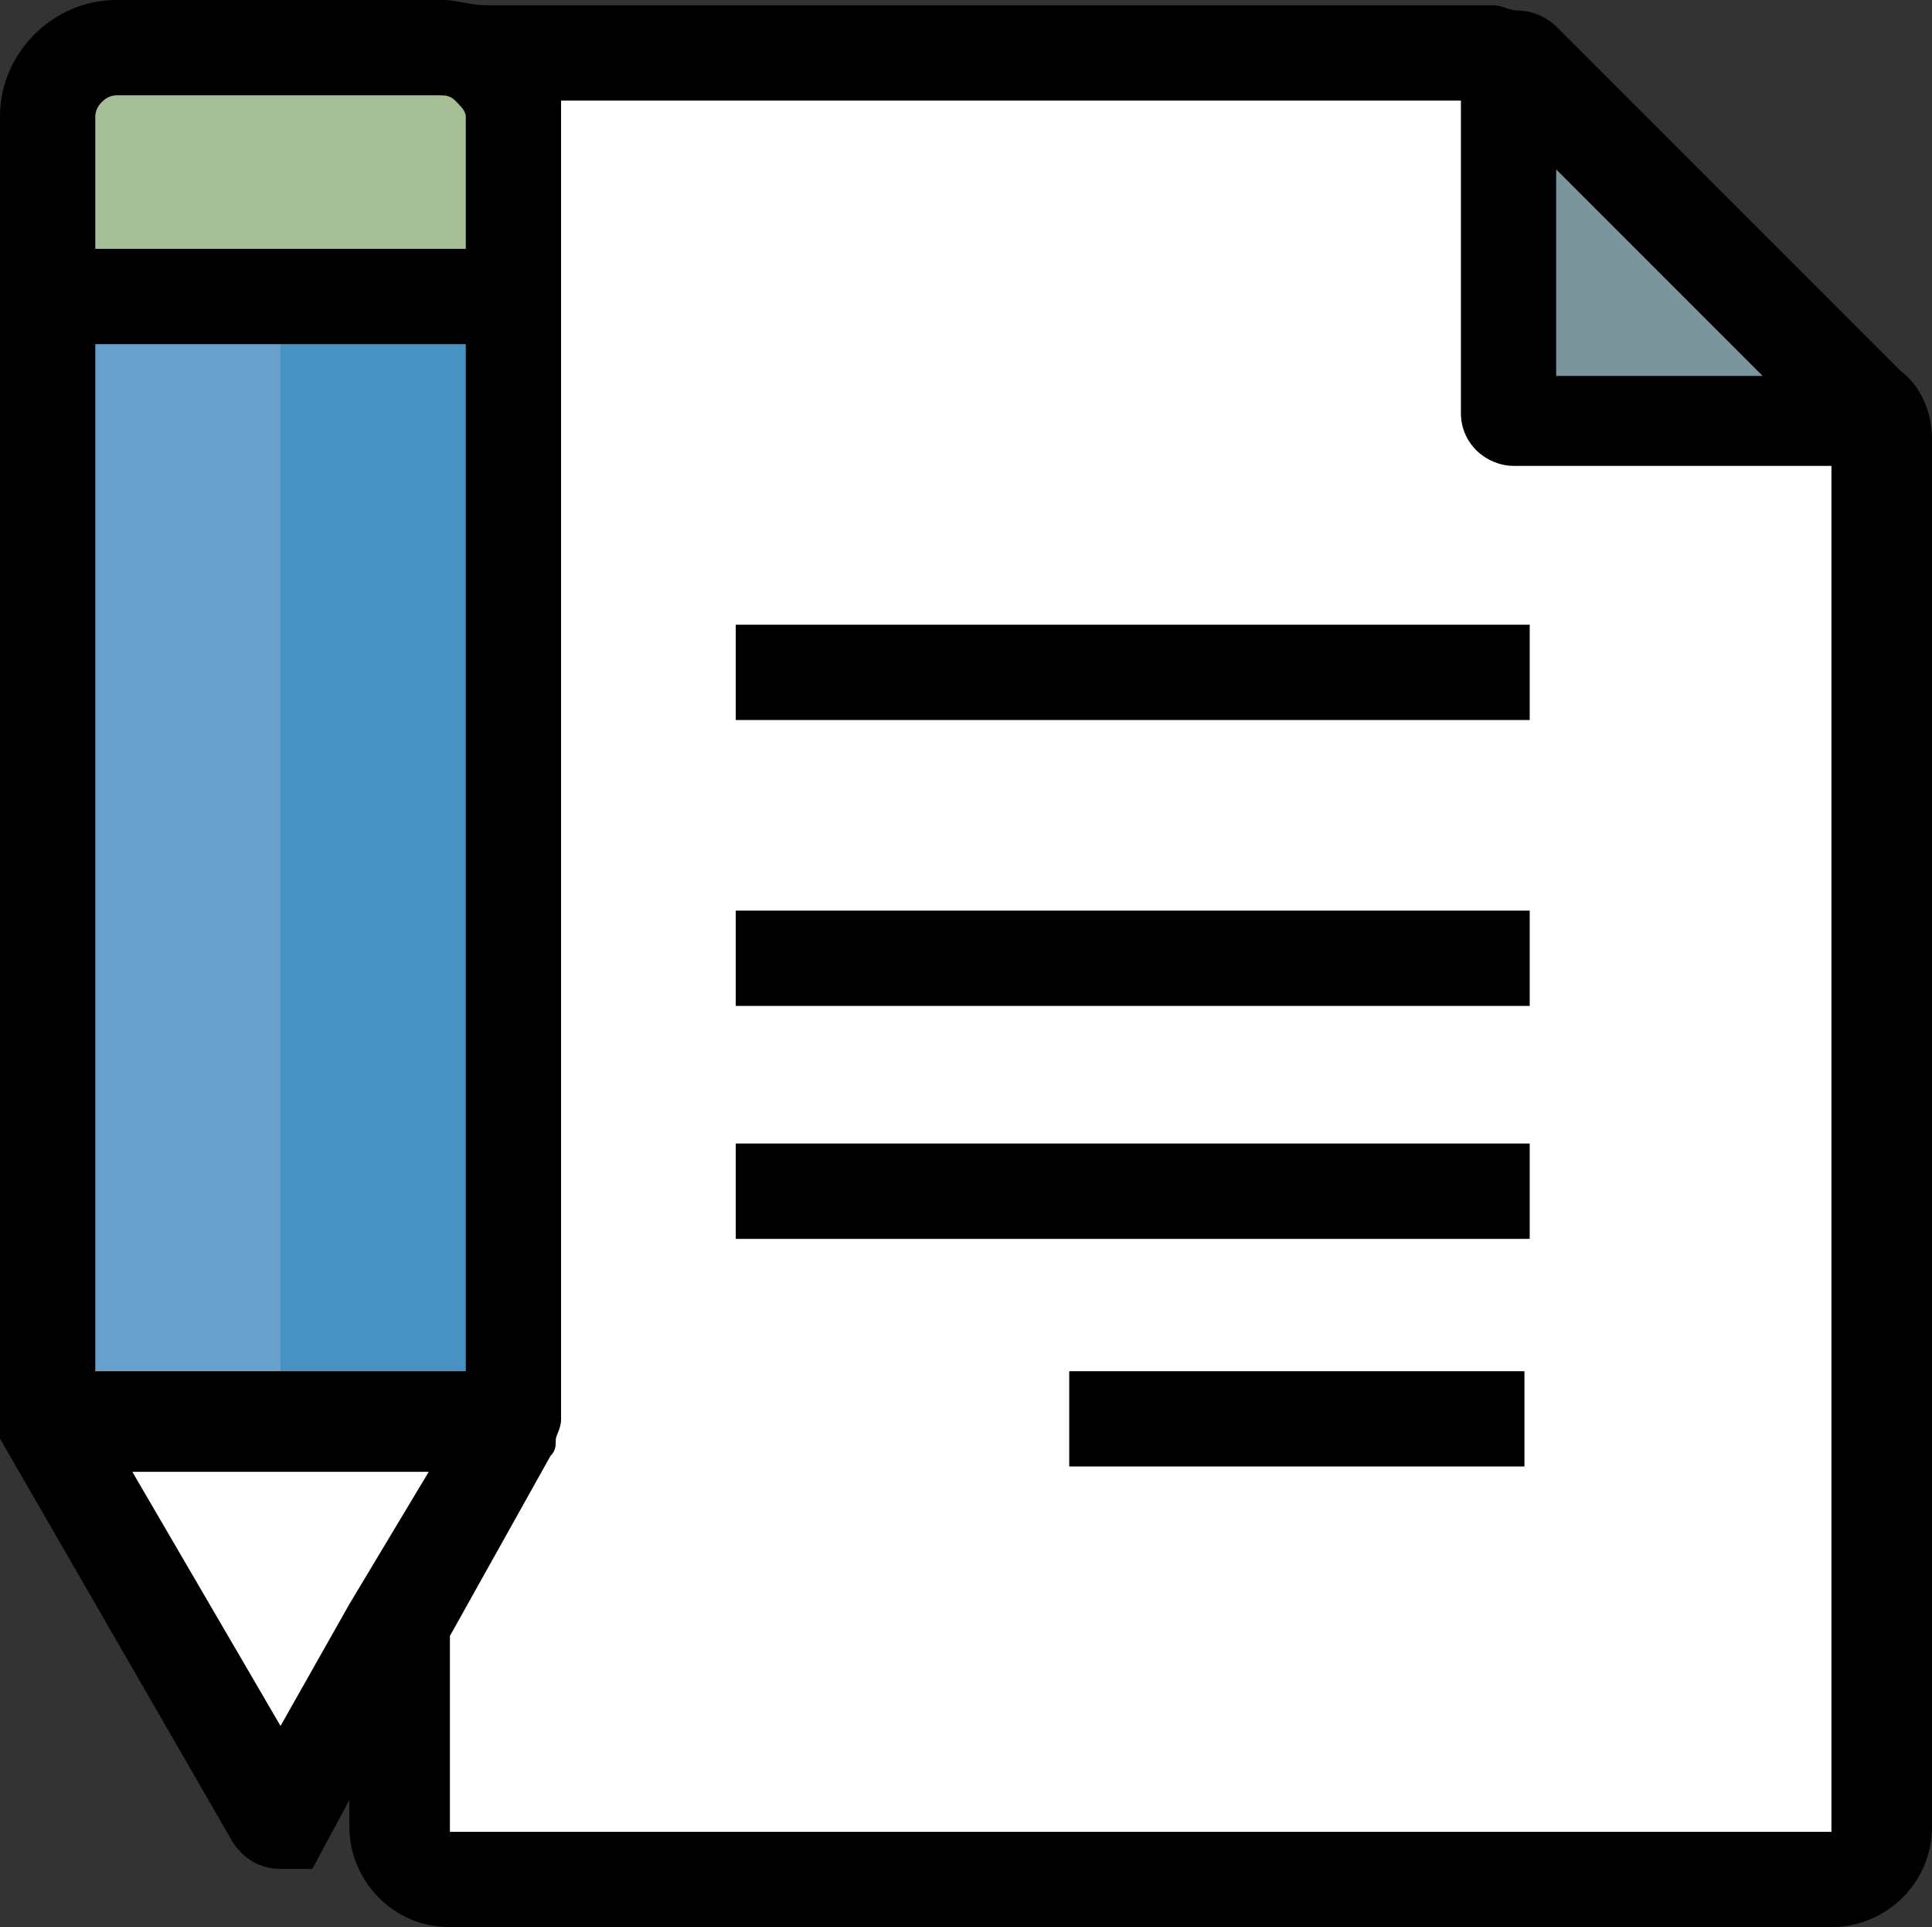 <?xml version="1.0" encoding="utf-8"?>
<!-- Generator: Adobe Illustrator 23.0.4, SVG Export Plug-In . SVG Version: 6.00 Build 0)  -->
<svg version="1.1" xmlns="http://www.w3.org/2000/svg" xmlns:xlink="http://www.w3.org/1999/xlink" x="0px" y="0px"
	 viewBox="0 0 36.5 36.4" style="enable-background:new 0 0 36.5 36.4;" xml:space="preserve">
<rect x="0" y="0" width="36.5" height="36.4" fill="#333333" stroke="none"/>
<style type="text/css">
	.st0{fill:#69A0CB;}
	.st1{fill:#FFFFFF;}
	.st2{fill:#E0E1E1;}
	.st3{fill:#7C959C;}
	.st4{fill:#7B8A8F;}
	.st5{fill:#DAE3EA;}
	.st6{fill:#C9C5BD;}
	.st7{fill:#4892C3;}
	.st8{fill:#ABBED7;}
	.st9{fill:#7F9FC3;}
	.st10{fill:#A5BE95;}
	.st11{fill:#B6CE72;}
</style>
<g id="Layer_1">
	<g>
		<g>
			<polygon class="st1" points="34.6,35.5 7.9,35.5 7.9,1.3 27.8,1.3 31.9,5.7 35.1,8.4 			"/>
		</g>
		<g>
			<path class="st3" d="M35.2,8h-6.6c-0.1,0-0.1-0.1-0.1-0.1V1.2c0-0.1,0.1-0.2,0.2-0.1l6.6,6.6C35.4,7.9,35.4,8,35.2,8z"/>
			<path class="st0" d="M9.6,26.9H1c-0.1,0-0.1-0.1-0.1-0.1V5.6h8.8v21.2C9.7,26.8,9.6,26.9,9.6,26.9z"/>
			<path class="st7" d="M9.6,26.9H5.4c-0.1,0-0.1-0.1-0.1-0.1V5.6h4.4v21.2C9.7,26.8,9.6,26.9,9.6,26.9z"/>
			<path class="st10" d="M8.4,0.9H2.2c-0.7,0-1.3,0.6-1.3,1.3v3.4h8.8V2.2C9.7,1.5,9.1,0.9,8.4,0.9z"/>
		</g>
	</g>
	<path class="st1" d="M9.6,27l-4.3,7.4c0,0-0.1,0-0.1,0L1,27c0,0,0-0.1,0.1-0.1h8.5C9.6,26.9,9.7,26.9,9.6,27z"/>
</g>
<g id="Layer_2">
	<g>
		<rect x="13.9" y="11.8" width="15" height="1.8"/>
		<rect x="13.9" y="17.2" width="15" height="1.8"/>
		<rect x="13.9" y="21.6" width="15" height="1.8"/>
		<rect x="20.2" y="25.9" width="8.6" height="1.8"/>
		<path d="M35.9,7l-2.7-2.7l-3.8-3.8c-0.2-0.2-0.5-0.3-0.7-0.3c-0.2,0-0.3-0.1-0.5-0.1h-19C8.9,0.1,8.6,0,8.4,0H2.2C1,0,0,1,0,2.2
			v2.5v1.8v20.2c0,0,0,0,0,0L-0.1,27l4.5,7.8c0.2,0.3,0.5,0.5,0.9,0.5l0.6,0L6.6,34v0.5c0,1,0.8,1.9,1.9,1.9h26.1
			c1,0,1.9-0.8,1.9-1.9V8.3C36.5,7.8,36.3,7.3,35.9,7z M33.3,7.1h-3.9V3.2l2.7,2.7L33.3,7.1z M1.8,2.2C1.8,2,2,1.8,2.2,1.8h4.4h1.7
			c0.1,0,0.2,0,0.3,0.1C8.7,2,8.8,2.1,8.8,2.2v2.5H8.5H6.6H1.8V2.2z M1.8,6.5h4.8h1.9h0.3v19.4H8.5H6.6H1.8V6.5z M5.3,32.6l-2.8-4.8
			h4.1h1.5l-1.5,2.5L5.3,32.6z M34.6,34.6l-26.1,0l0-3.7l1.9-3.4l0,0c0.1-0.1,0.1-0.2,0.1-0.3c0-0.1,0.1-0.2,0.1-0.4V6.5V4.7V2.2
			c0-0.1,0-0.2,0-0.3l17,0v5.9c0,0.6,0.5,1,1,1h6L34.6,34.6C34.6,34.6,34.6,34.6,34.6,34.6z"/>
	</g>
</g>
</svg>
